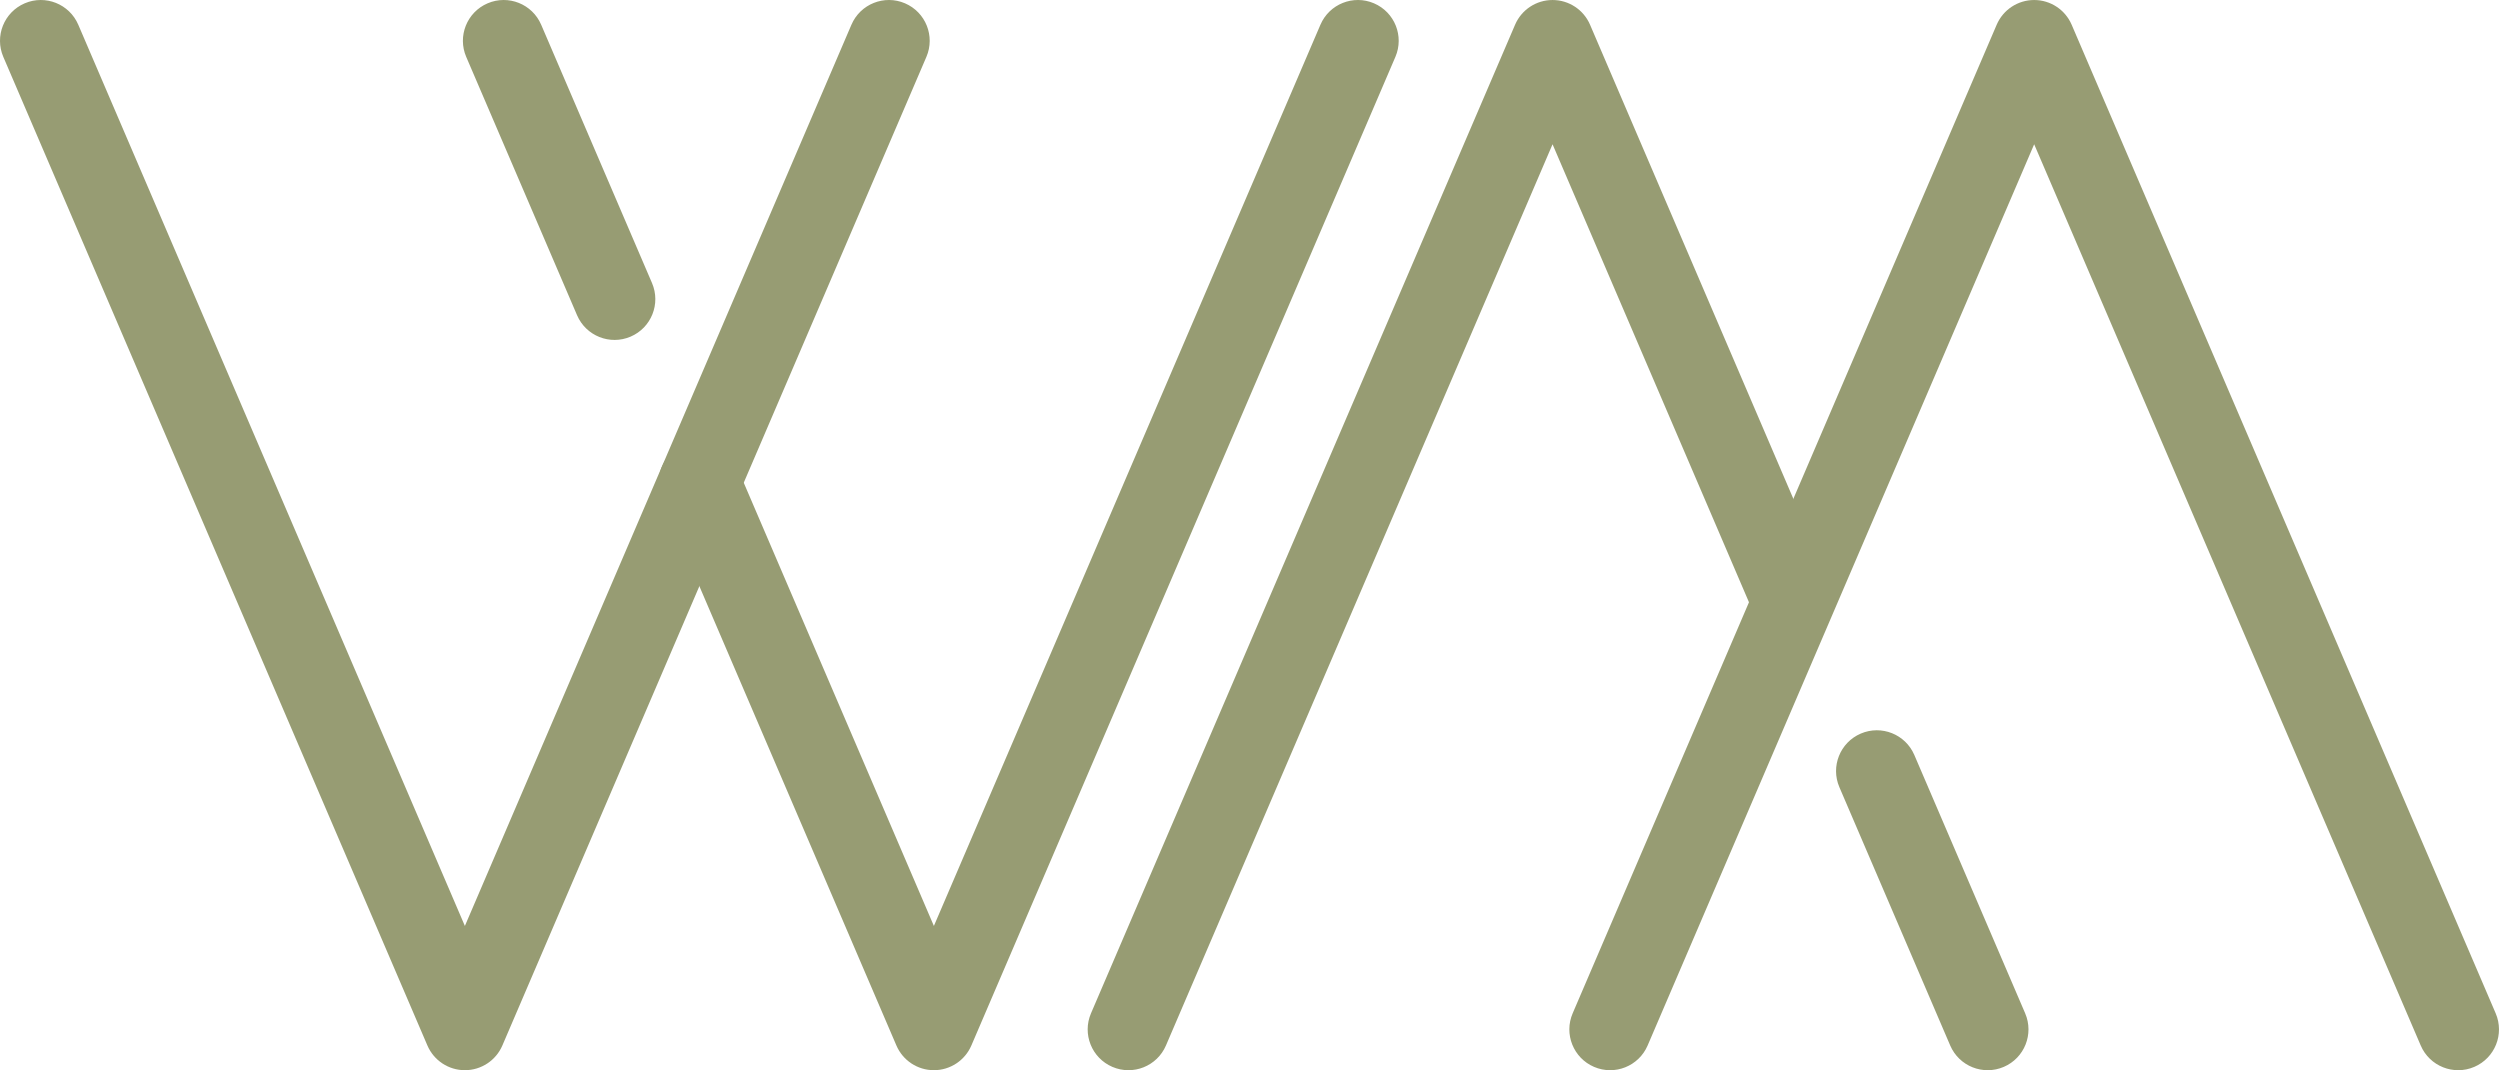 <svg width="584" height="250" viewBox="0 0 584 250" fill="none" xmlns="http://www.w3.org/2000/svg">
    <path fill-rule="evenodd" clip-rule="evenodd"
          d="M475.182 0.003C478.992 0.003 482.436 2.273 483.938 5.775L582.991 236.715C585.065 241.551 582.826 247.152 577.991 249.226C573.155 251.301 567.554 249.062 565.48 244.226L475.182 33.7L384.885 244.226C382.811 249.062 377.209 251.301 372.374 249.226C367.538 247.152 365.299 241.551 367.373 236.715L466.426 5.775C467.928 2.273 471.372 0.003 475.182 0.003Z"
          fill="#979C73"/>
    <path fill-rule="evenodd" clip-rule="evenodd"
          d="M434.674 171.365C439.51 169.29 445.112 171.529 447.186 176.364L473.08 236.714C475.154 241.55 472.916 247.152 468.081 249.226C463.245 251.301 457.644 249.063 455.569 244.227L429.676 183.877C427.601 179.041 429.839 173.44 434.674 171.365Z"
          fill="#979C73"/>
    <path fill-rule="evenodd" clip-rule="evenodd"
          d="M5.774 0.775C10.609 -1.3 16.211 0.939 18.285 5.774L108.596 216.303L198.894 5.775C200.968 0.939 206.57 -1.3 211.406 0.774C216.241 2.848 218.48 8.45 216.406 13.286L117.353 244.226C115.851 247.727 112.407 249.997 108.597 249.997C104.787 249.997 101.344 247.728 99.841 244.226L0.774 13.286C-1.3 8.45 0.938 2.849 5.774 0.775Z"
          fill="#979C73"/>
    <path fill-rule="evenodd" clip-rule="evenodd"
          d="M320.964 0.774C325.799 2.848 328.038 8.45 325.964 13.286L226.911 244.226C225.409 247.727 221.966 249.997 218.156 249.997C214.345 249.997 210.902 247.728 209.4 244.226L154.613 116.512C152.539 111.677 154.777 106.075 159.613 104.001C164.449 101.926 170.05 104.165 172.124 109L218.155 216.303L308.453 5.775C310.527 0.939 316.128 -1.3 320.964 0.774Z"
          fill="#979C73"/>
    <path fill-rule="evenodd" clip-rule="evenodd"
          d="M113.906 0.775C118.742 -1.3 124.343 0.938 126.418 5.774L152.312 66.124C154.386 70.96 152.148 76.561 147.313 78.636C142.477 80.71 136.876 78.472 134.801 73.637L108.908 13.287C106.833 8.451 109.071 2.849 113.906 0.775Z"
          fill="#979C73"/>
    <path fill-rule="evenodd" clip-rule="evenodd"
          d="M362.678 0.003C366.488 0.004 369.932 2.274 371.434 5.775L426.205 133.49C428.279 138.325 426.04 143.927 421.205 146C416.369 148.074 410.767 145.835 408.694 141L362.676 33.699L272.366 244.227C270.291 249.062 264.69 251.301 259.854 249.226C255.019 247.152 252.78 241.55 254.855 236.715L353.922 5.775C355.424 2.273 358.868 0.003 362.678 0.003Z"
          fill="#979C73"/>
</svg>
